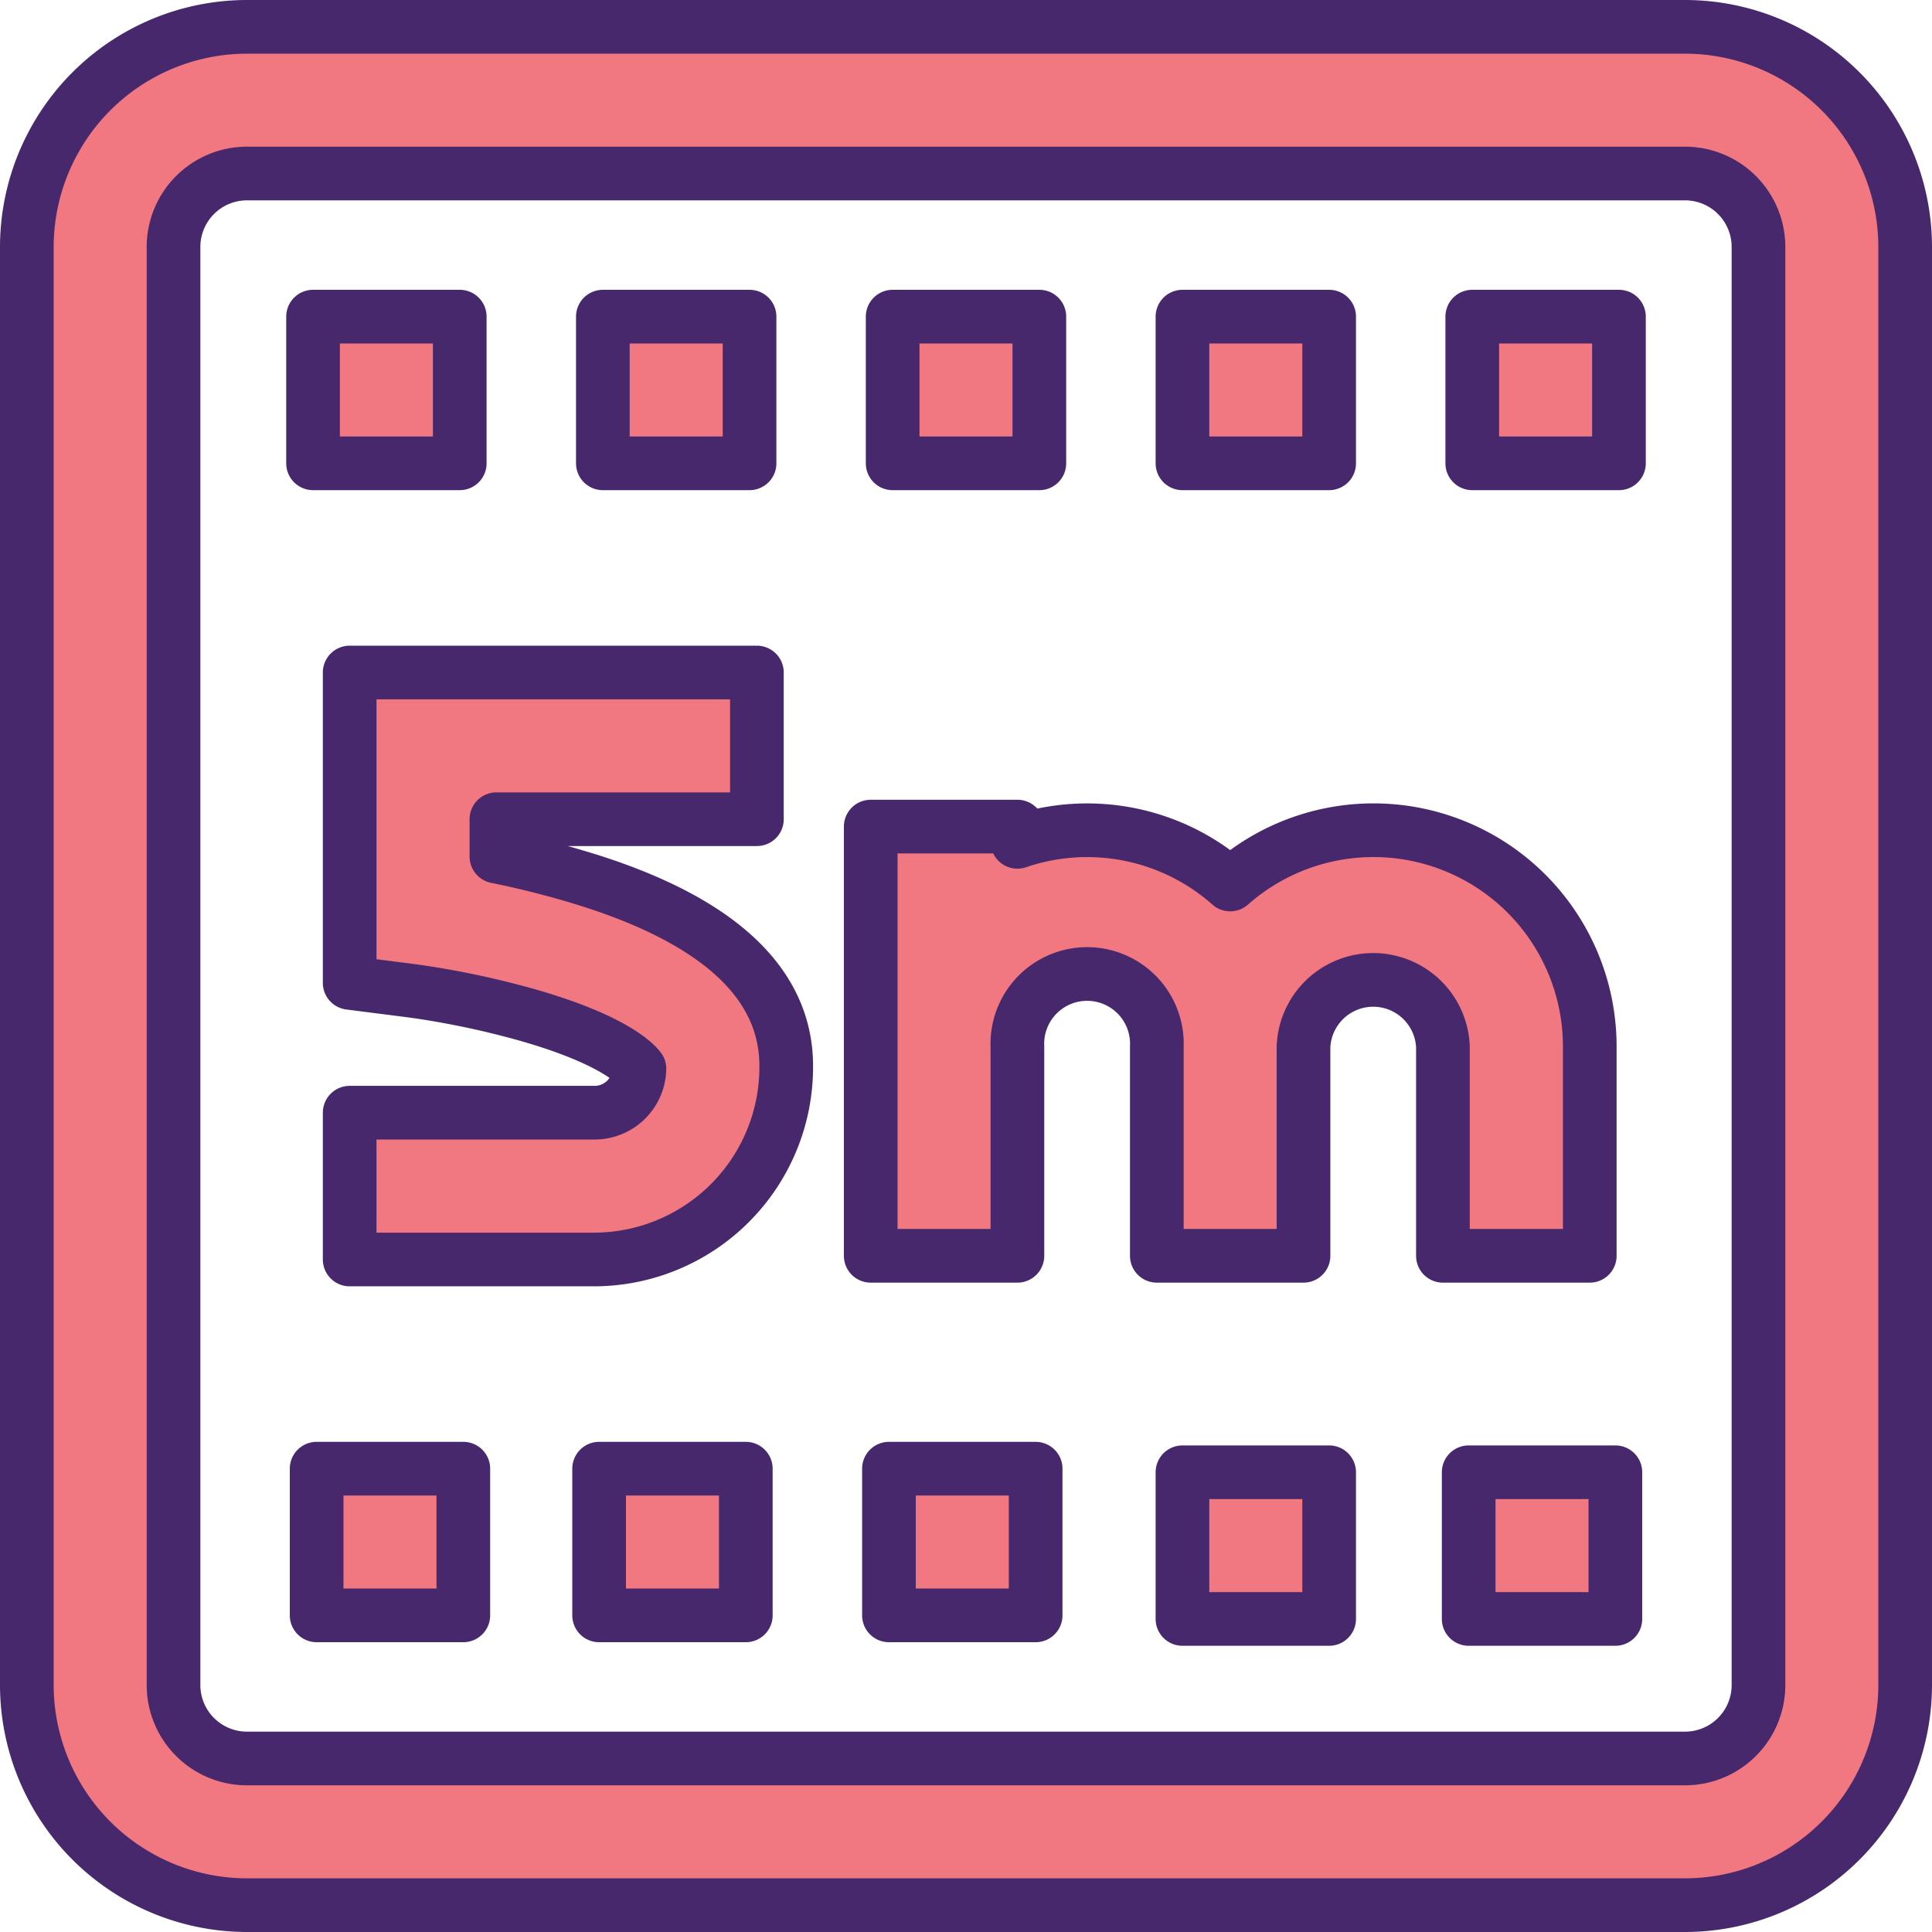 <svg xmlns="http://www.w3.org/2000/svg" width="108" height="108" viewBox="0 0 108 108"><path d="M92.7,0H12.3A12.318,12.318,0,0,0,0,12.3V92.7A12.318,12.318,0,0,0,12.3,105H92.7A12.318,12.318,0,0,0,105,92.7V12.3A12.318,12.318,0,0,0,92.7,0Zm4.1,92.7a4.106,4.106,0,0,1-4.1,4.1H12.3a4.106,4.106,0,0,1-4.1-4.1V12.3a4.106,4.106,0,0,1,4.1-4.1H92.7a4.106,4.106,0,0,1,4.1,4.1ZM72.8,24.4H64.6V16.2h8.2Zm-48.6,0H16V16.2h8.2Zm16.2,0H32.2V16.2h8.2ZM64.6,80.8h8.2V89H64.6ZM80.8,16.2H89v8.2H80.8ZM80.6,80.8h8.2V89H80.6ZM16.2,80.6h8.2v8.2H16.2Zm15.791,0h8.2v8.2h-8.2ZM56.6,24.4H48.4V16.2h8.2ZM48.193,80.6h8.2v8.2h-8.2Zm-5.742-22.5A10.759,10.759,0,0,1,31.772,68.906H18.047V60.7H31.772a2.507,2.507,0,0,0,2.472-2.458c-.235-.307-1.486-1.637-6.247-3A48.608,48.608,0,0,0,21.629,53.9l-3.582-.457V36.094H40.811v8.2H26.25v2.087a51.645,51.645,0,0,1,5.244,1.35c7.271,2.316,10.957,5.8,10.957,10.36ZM79.16,68.7V57.012a3.9,3.9,0,0,0-7.793,0V68.7h-8.2V57.012a3.9,3.9,0,1,0-7.793,0V68.7h-8.2V44.707h8.2v.852a12.062,12.062,0,0,1,11.895,2.384,12.091,12.091,0,0,1,20.1,9.068V68.7Zm0,0" transform="translate(1.5 1.5)" fill="#f17781" stroke="#47286d" stroke-linejoin="round" stroke-width="3"/></svg>